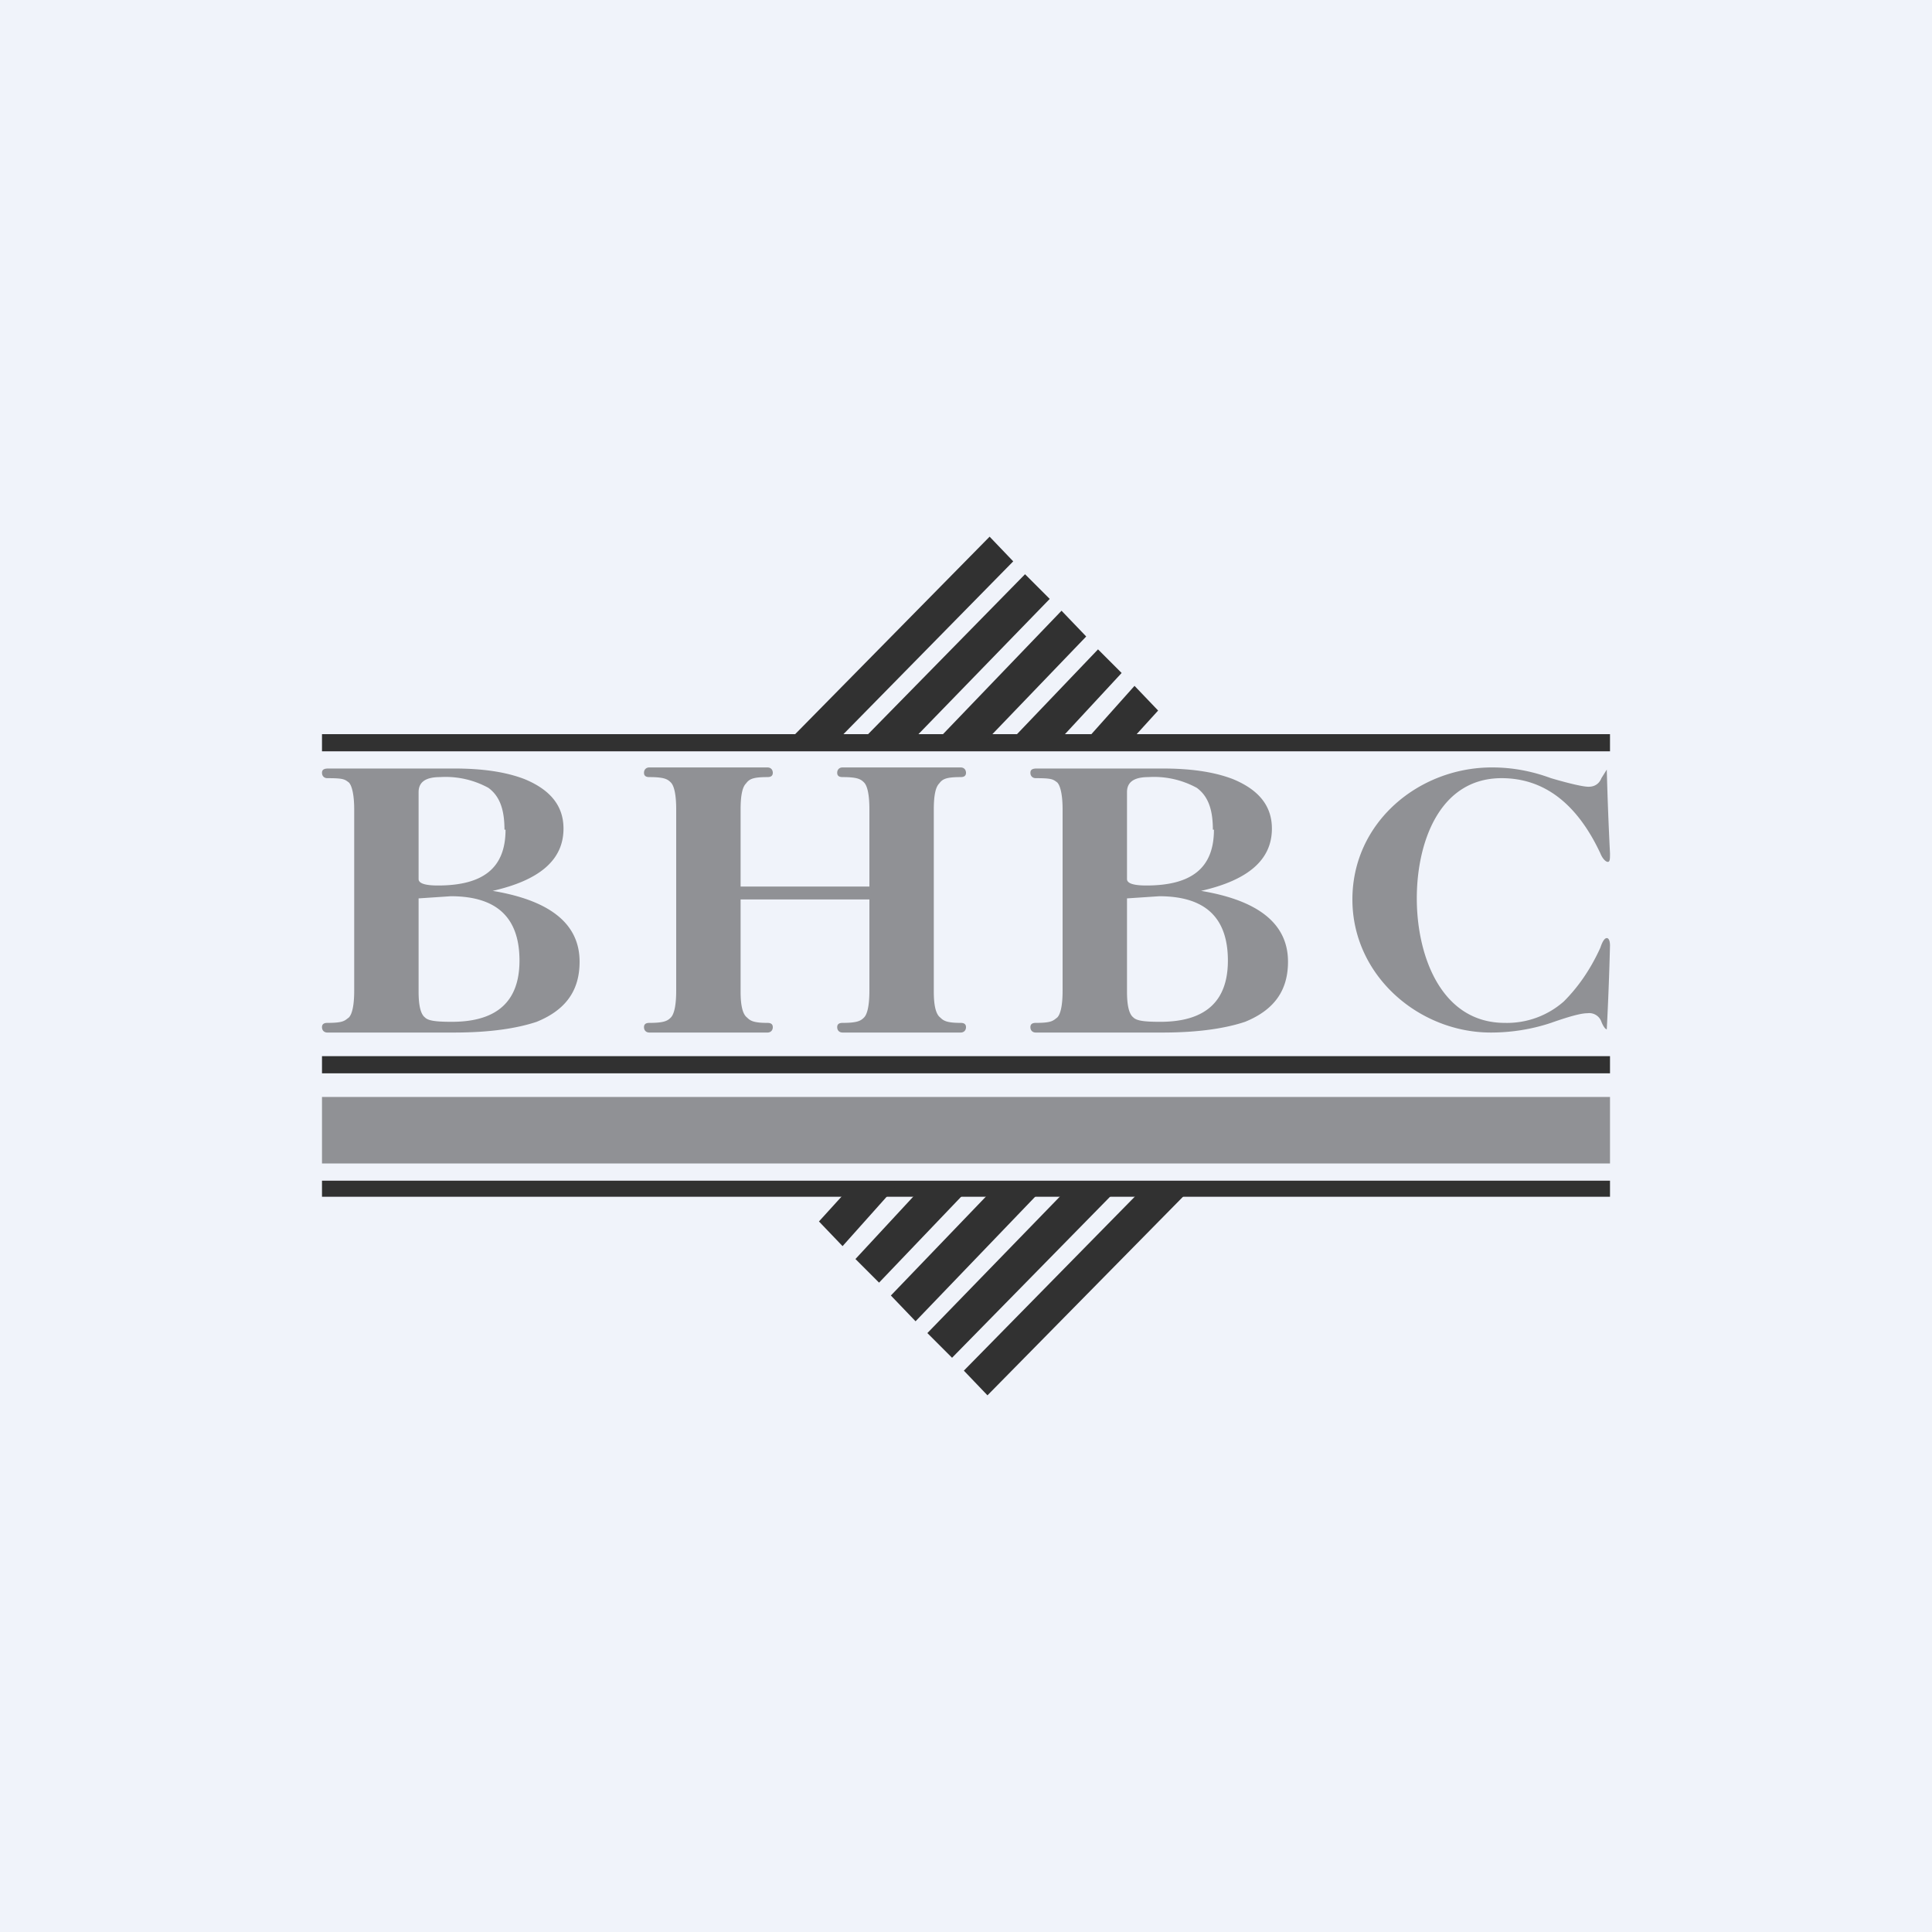 <!-- by TradingView --><svg width="18" height="18" viewBox="0 0 18 18" xmlns="http://www.w3.org/2000/svg"><path fill="#F0F3FA" d="M0 0h18v18H0z"/><path d="M15 8.81a29.54 29.54 0 0 1-.03.78c-.01 0-.03-.02-.05-.07a.12.12 0 0 0-.13-.08c-.06 0-.17.03-.34.09-.18.06-.37.09-.56.09-.67 0-1.29-.53-1.29-1.24 0-.72.62-1.23 1.3-1.23.18 0 .36.03.55.1.17.05.3.08.35.08.06 0 .1-.03.12-.08l.05-.08a31.6 31.6 0 0 0 .03.78c0 .05 0 .08-.02.08s-.05-.03-.07-.08c-.22-.47-.53-.7-.92-.7-.58 0-.79.6-.79 1.12 0 .54.23 1.16.82 1.16a.8.8 0 0 0 .55-.2c.12-.12.24-.28.34-.5.02-.06.04-.09.06-.09.02 0 .03.03.03.07Zm-6 .76c0 .03-.02.05-.05.05h-1.1c-.03 0-.05-.02-.05-.05 0-.03.02-.04.05-.04.14 0 .17-.02.2-.05.03-.03.05-.11.05-.25v-.85H6.9v.86c0 .13.02.21.06.24.03.03.06.05.19.05.03 0 .05.01.05.04s-.02.05-.05.05h-1.1c-.03 0-.05-.02-.05-.05 0-.03.02-.04.05-.04.14 0 .17-.02.2-.05.03-.03.05-.11.05-.25V7.54c0-.14-.02-.22-.05-.25-.03-.03-.06-.05-.2-.05-.03 0-.05-.01-.05-.04s.02-.05.05-.05h1.1c.03 0 .05.02.05.05 0 .03-.02.04-.05.04-.14 0-.17.02-.2.06-.03.03-.05.1-.05.24v.72h1.2v-.72c0-.14-.02-.22-.05-.25-.03-.03-.06-.05-.2-.05-.03 0-.05-.01-.05-.04s.02-.05.05-.05h1.1c.03 0 .05.02.05.05 0 .03-.02.04-.05.04-.14 0-.17.02-.2.06-.03.03-.05.1-.05.24v1.7c0 .13.02.21.06.24.03.03.06.05.19.05.03 0 .05.01.05.04Zm-3.6-.61c0 .27-.13.45-.4.56-.18.06-.43.1-.77.1H3.05c-.03 0-.05-.02-.05-.05 0-.03.02-.04.05-.04.15 0 .16-.02.2-.05.03-.03.05-.11.05-.25V7.54c0-.13-.02-.22-.05-.25-.04-.03-.05-.04-.2-.04-.03 0-.05-.02-.05-.05 0-.03.02-.04.06-.04h1.17c.26 0 .48.03.66.1.24.1.36.25.36.46 0 .29-.22.48-.66.58.54.09.81.31.81.66Zm-.7-1.23c0-.18-.04-.31-.15-.39a.83.83 0 0 0-.45-.1c-.14 0-.2.05-.2.14v.81c0 .04.06.06.18.06.43 0 .63-.17.63-.52Zm.14 1.22c0-.4-.21-.6-.64-.6l-.3.02v.87c0 .13.02.21.06.24.03.03.1.04.25.04.42 0 .63-.19.63-.57Zm7.16.01c0 .27-.13.45-.4.56-.18.06-.43.1-.77.1H9.65c-.03 0-.05-.02-.05-.05 0-.03.02-.04.05-.04.15 0 .16-.02.2-.05.03-.03.05-.11.05-.25V7.54c0-.13-.02-.22-.05-.25-.04-.03-.05-.04-.2-.04-.03 0-.05-.02-.05-.05 0-.03.02-.04.06-.04h1.17c.26 0 .48.03.66.1.24.1.36.25.36.46 0 .29-.22.48-.66.58.54.09.81.31.81.66Zm-.7-1.23c0-.18-.04-.31-.15-.39a.83.83 0 0 0-.45-.1c-.14 0-.2.05-.2.14v.81c0 .04.06.06.18.06.43 0 .63-.17.63-.52Zm.14 1.22c0-.4-.21-.6-.64-.6l-.3.02v.87c0 .13.02.21.06.24.03.03.1.04.25.04.42 0 .63-.19.63-.57Z" fill="#313131" fill-opacity=".5"/><path d="M3 6.84h12V7H3v-.16Zm12 4.31H3V11h12v.16ZM15 10H3v-.16h12V10Z" fill="#313131"/><path fill="#313131" fill-opacity=".5" d="M15 10.84H3v-.62h12z"/><path d="M7.75 6.95H7.3L9.22 5l.22.23-1.69 1.72Zm.7 0h-.47l1.57-1.6.23.23-1.33 1.37Zm.69 0h-.46l1.21-1.26.23.24-.98 1.02Zm.68 0h-.45l.86-.9.22.22-.63.68Zm.66 0h-.41l.5-.56.22.23-.3.33Zm.19 4.1h.45L9.2 13l-.22-.23 1.69-1.72Zm-.7 0h.47l-1.57 1.6-.23-.23 1.33-1.37Zm-.69 0h.46l-1.21 1.26-.23-.24.98-1.02Zm-.68 0h.45l-.86.9-.22-.22.63-.68Zm-.66 0h.41l-.5.56-.22-.23.3-.33Z" fill="#313131"/></svg>